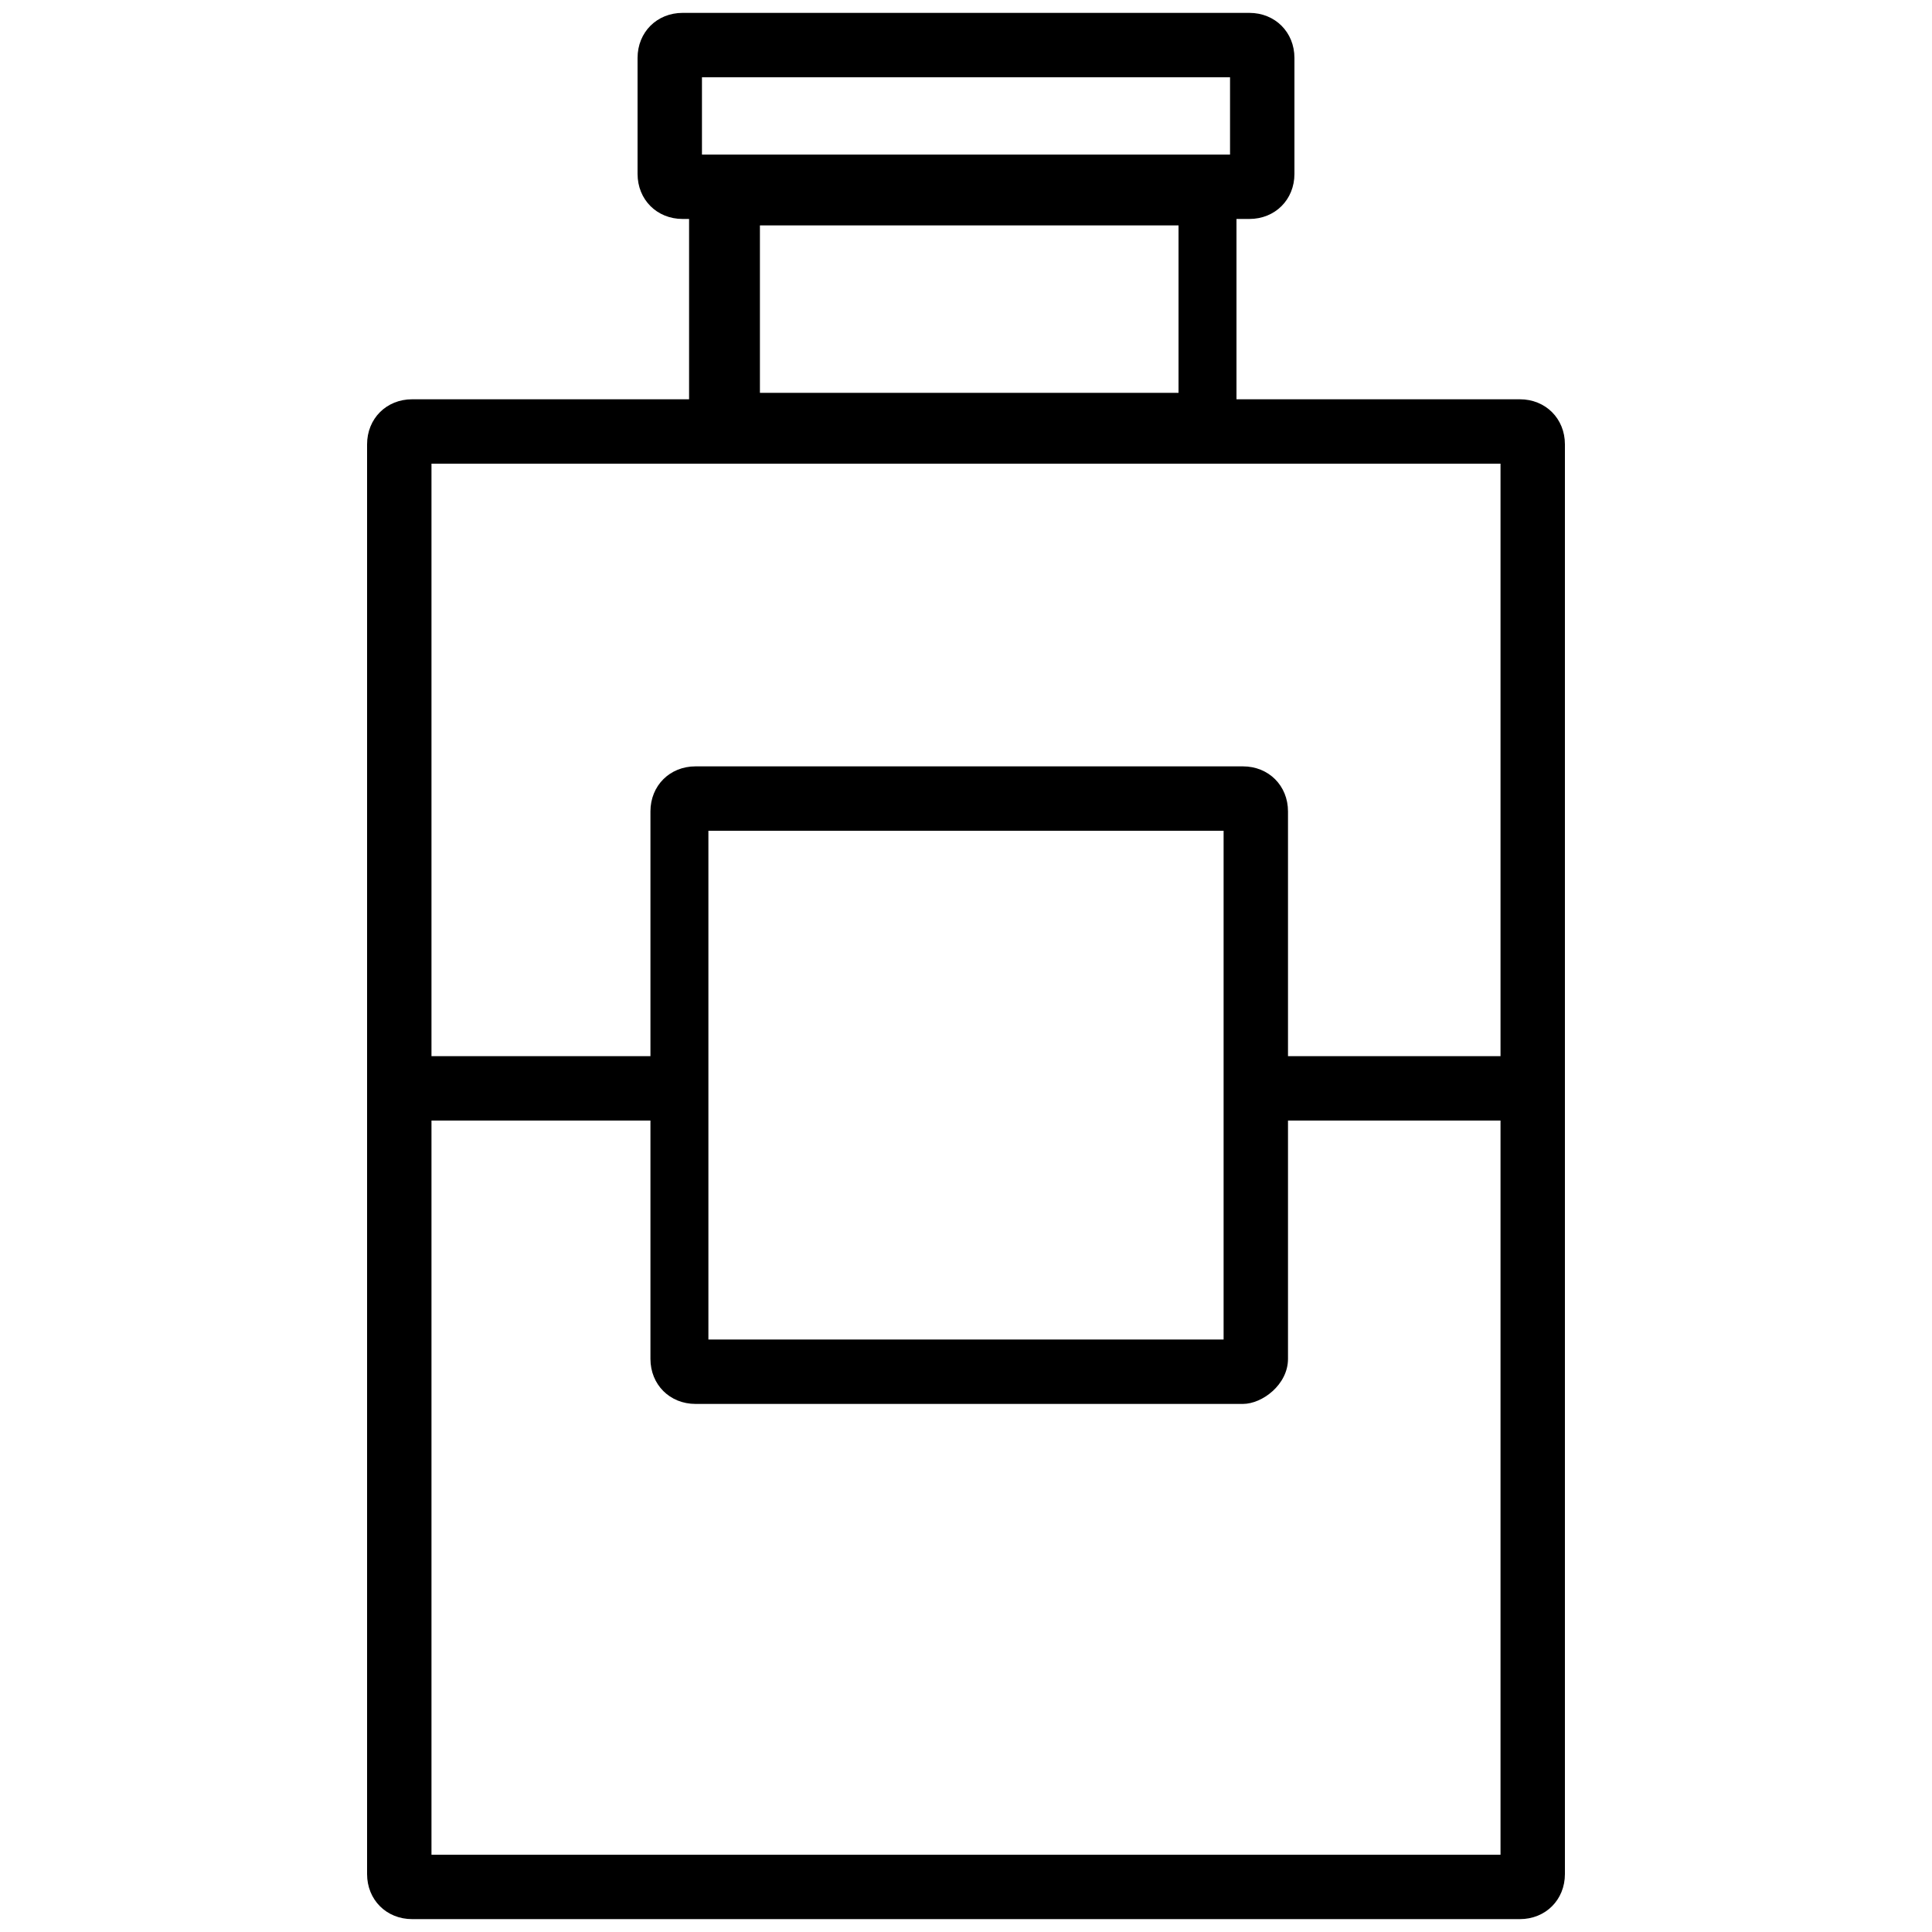<?xml version="1.0" encoding="utf-8"?>
<!-- Generator: Adobe Illustrator 23.0.1, SVG Export Plug-In . SVG Version: 6.00 Build 0)  -->
<svg version="1.1" id="Layer_1" xmlns="http://www.w3.org/2000/svg" xmlns:xlink="http://www.w3.org/1999/xlink" x="0px" y="0px"
	 viewBox="0 0 30 30" style="enable-background:new 0 0 30 30;" xml:space="preserve">
<g>
	<path d="M18.5,7.1h-7.1c-0.4,0-0.7-0.3-0.7-0.7V3.2c0-0.4,0.3-0.7,0.7-0.7h7.1c0.4,0,0.7,0.3,0.7,0.7v3.2
		C19.2,6.8,18.9,7.1,18.5,7.1z M11.8,6.1h6.5V3.5h-6.5V6.1z"/>
	<path d="M19.4,3.4h-8.8c-0.4,0-0.7-0.3-0.7-0.7V0.9c0-0.4,0.3-0.7,0.7-0.7h8.8c0.4,0,0.7,0.3,0.7,0.7v1.8
		C20.1,3.1,19.8,3.4,19.4,3.4z M10.9,2.4h8.2V1.2h-8.2V2.4z"/>
	<g>
		<rect x="6.1" y="16.4" width="4.3" height="1"/>
		<rect x="19.6" y="16.4" width="4.3" height="1"/>
		<path d="M19.3,21.8h-8.5c-0.4,0-0.7-0.3-0.7-0.7v-8.5c0-0.4,0.3-0.7,0.7-0.7h8.5c0.4,0,0.7,0.3,0.7,0.7v8.5
			C20,21.5,19.6,21.8,19.3,21.8z M11,20.8H19v-7.9H11V20.8z"/>
	</g>
	<path d="M23.6,29.8H6.4c-0.4,0-0.7-0.3-0.7-0.7V6.9c0-0.4,0.3-0.7,0.7-0.7h17.2c0.4,0,0.7,0.3,0.7,0.7v22.2
		C24.3,29.5,24,29.8,23.6,29.8z M6.7,28.8h16.6V7.2H6.7V28.8z"/>
</g>
</svg>
